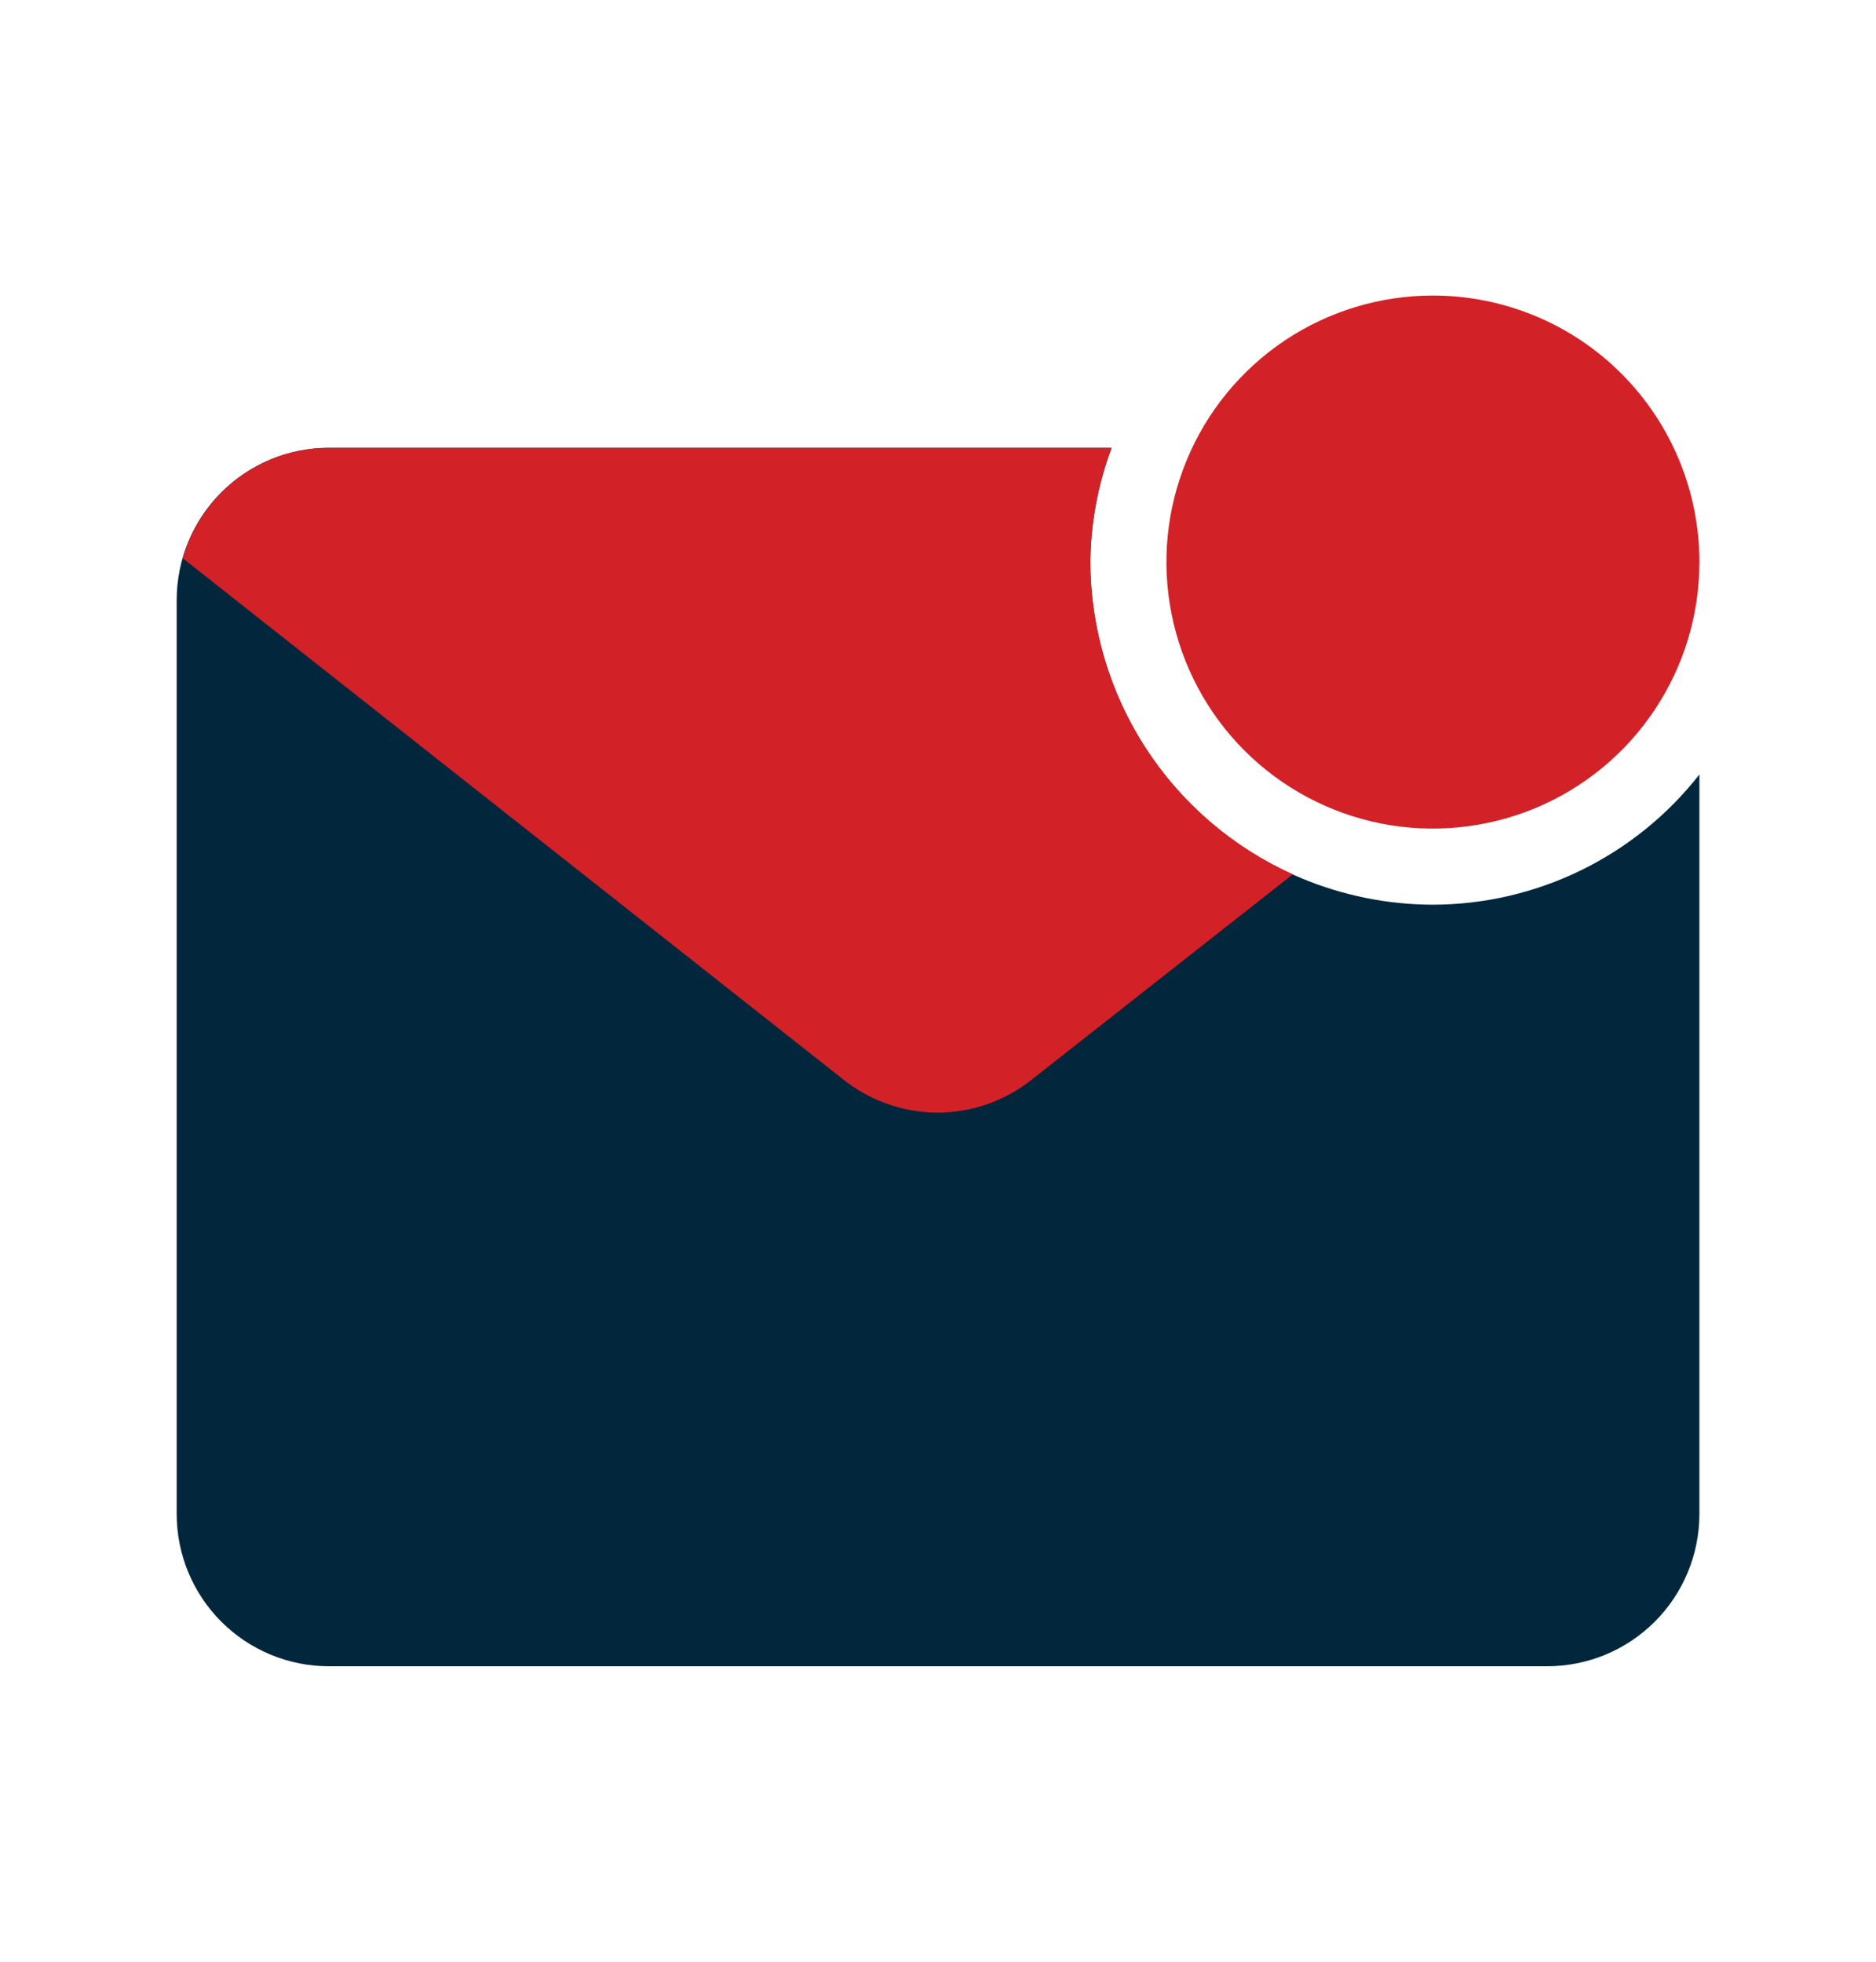 <svg xmlns="http://www.w3.org/2000/svg" width="22" height="23" viewBox="0 0 22 23" fill="none"><path d="M16.804 10.607C15.739 10.605 14.719 10.181 13.966 9.428C13.213 8.675 12.789 7.654 12.786 6.589C12.791 6.132 12.875 5.678 13.036 5.25H3.858C3.384 5.25 2.93 5.438 2.595 5.773C2.26 6.108 2.072 6.562 2.072 7.036V17.75C2.072 18.224 2.26 18.678 2.595 19.013C2.93 19.348 3.384 19.536 3.858 19.536H18.143C18.617 19.536 19.071 19.348 19.406 19.013C19.741 18.678 19.929 18.224 19.929 17.75V9.08C19.558 9.555 19.083 9.938 18.542 10.203C18.001 10.467 17.406 10.606 16.804 10.607Z" fill="#02273D"></path><path d="M15.161 10.251L12.107 12.652C11.793 12.904 11.403 13.043 11 13.045C10.595 13.045 10.201 12.906 9.884 12.652L2.143 6.545C2.25 6.173 2.475 5.845 2.784 5.611C3.093 5.378 3.47 5.251 3.858 5.251H13.036C12.875 5.679 12.791 6.132 12.786 6.59C12.79 7.363 13.015 8.12 13.436 8.769C13.857 9.418 14.456 9.932 15.161 10.251ZM16.804 3.465C16.186 3.465 15.582 3.648 15.068 3.991C14.554 4.335 14.153 4.823 13.917 5.394C13.68 5.965 13.618 6.593 13.739 7.199C13.86 7.806 14.157 8.363 14.594 8.8C15.031 9.237 15.588 9.534 16.194 9.655C16.8 9.775 17.429 9.713 18 9.477C18.571 9.24 19.059 8.84 19.402 8.326C19.746 7.812 19.929 7.208 19.929 6.59C19.929 5.761 19.6 4.966 19.014 4.38C18.428 3.794 17.633 3.465 16.804 3.465Z" fill="#D32128"></path></svg>